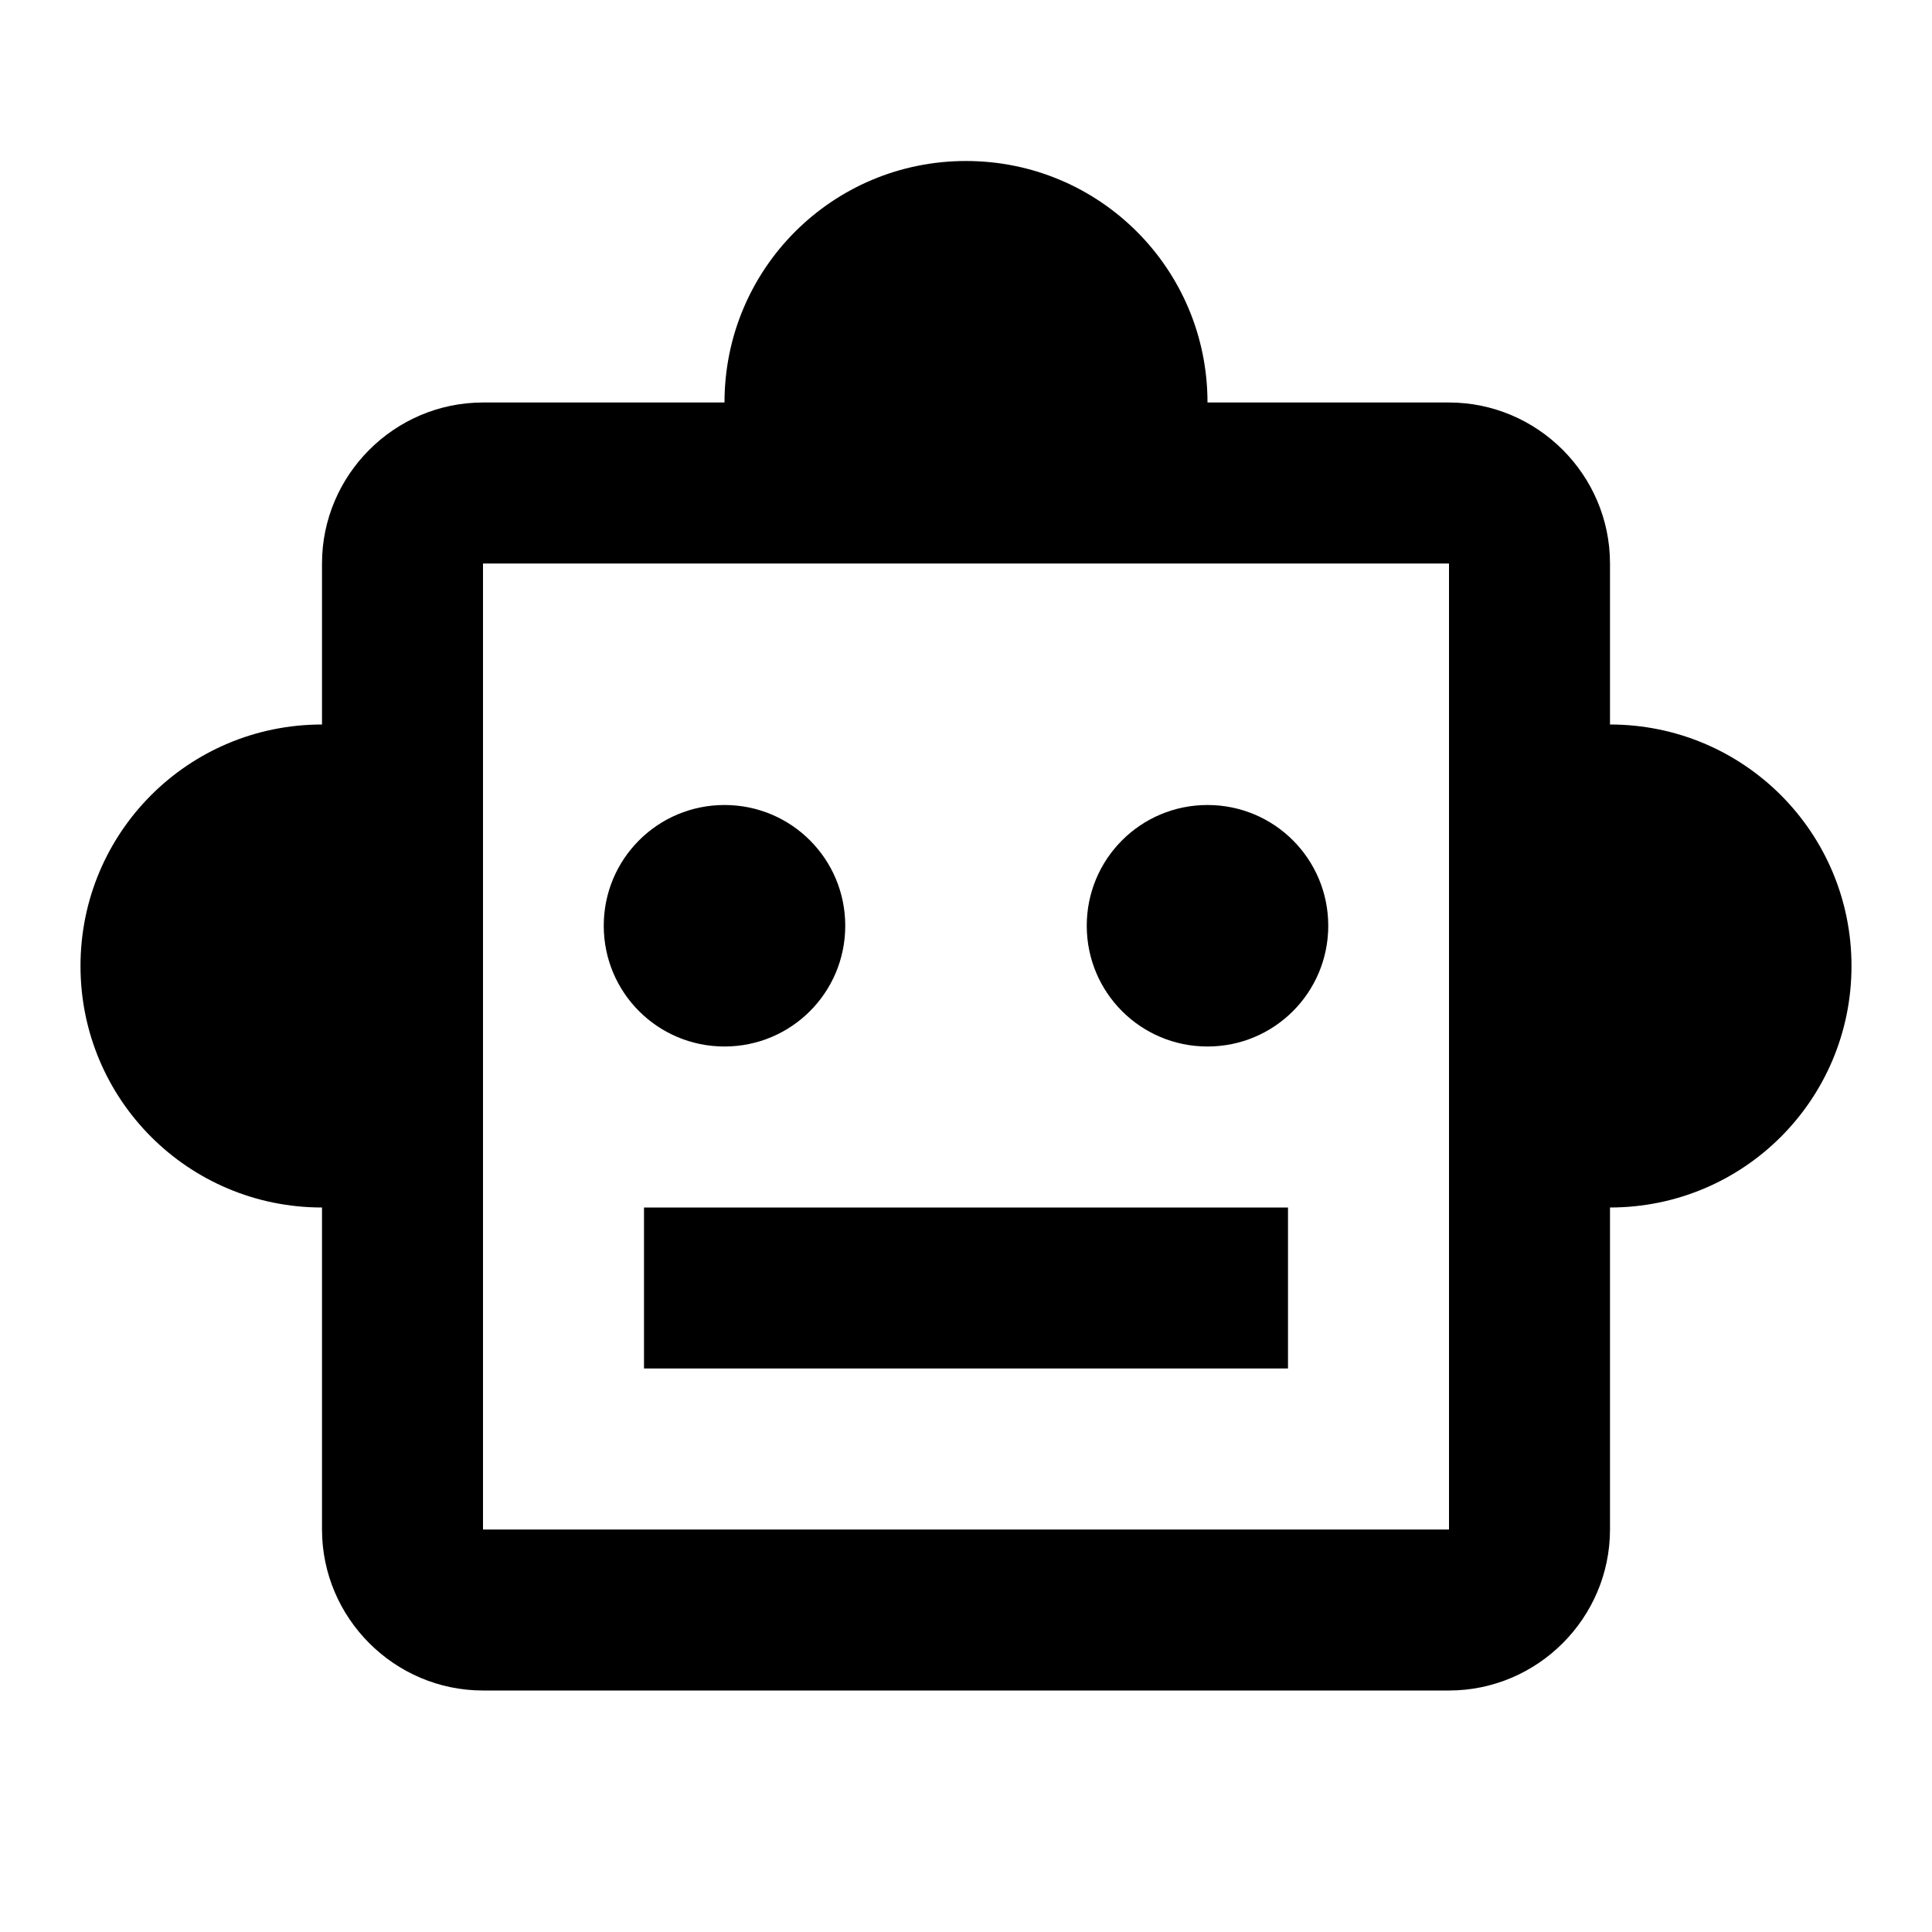 <svg width="24" height="24" viewBox="0 0 24 24" fill="none" xmlns="http://www.w3.org/2000/svg">
<path d="M20 9V7C20 5.9 19.1 5 18 5H15C15 3.34 13.66 2 12 2C10.34 2 9 3.34 9 5H6C4.9 5 4 5.9 4 7V9C2.34 9 1 10.34 1 12C1 13.66 2.34 15 4 15V19C4 20.1 4.9 21 6 21H18C19.1 21 20 20.1 20 19V15C21.66 15 23 13.66 23 12C23 10.34 21.66 9 20 9ZM18 19H6V7H18V19ZM9 13C8.17 13 7.5 12.33 7.5 11.5C7.5 10.67 8.17 10 9 10C9.83 10 10.5 10.67 10.5 11.5C10.5 12.33 9.83 13 9 13ZM16.5 11.5C16.5 12.33 15.83 13 15 13C14.17 13 13.5 12.33 13.5 11.5C13.5 10.67 14.17 10 15 10C15.83 10 16.5 10.67 16.5 11.5ZM8 15H16V17H8V15Z" fill="black"/>
</svg>
